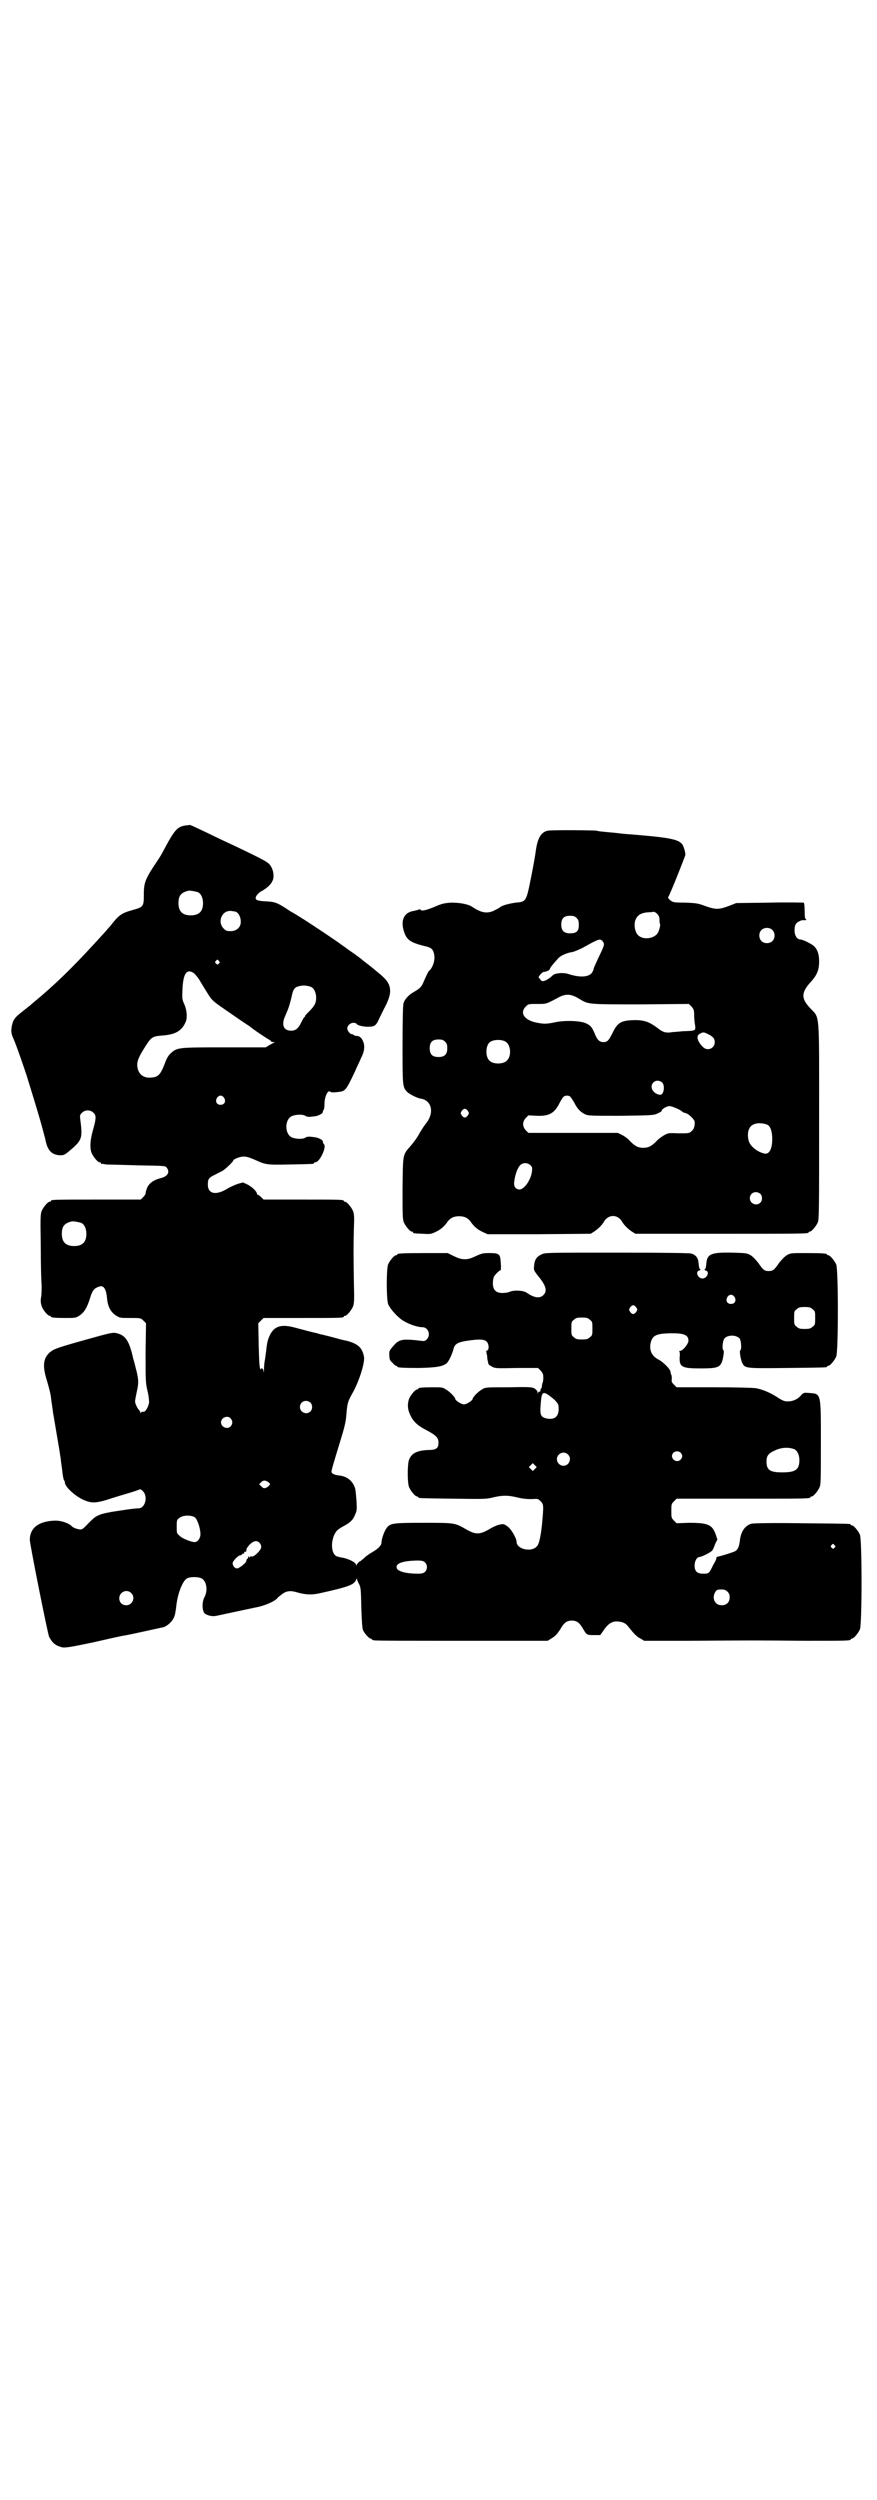 <?xml version="1.0" standalone="no"?>
<!DOCTYPE svg PUBLIC "-//W3C//DTD SVG 20010904//EN"
 "http://www.w3.org/TR/2001/REC-SVG-20010904/DTD/svg10.dtd">
<svg version="1.0" xmlns="http://www.w3.org/2000/svg"
 width="1000pt" height="2850pt" viewBox="0 0 1000 2850"
 preserveAspectRatio="xMidYMid meet">
<g transform="translate(0,2850) scale(0.5,-0.5)"
fill="#000000" stroke="none">
<path d="M432 3819 c-1 0 -5 -1 -9 -1 -18 -3 -24 -8 -50 -57 -4 -8 -9 -16 -11
-19 -31 -46 -34 -53 -34 -82 0 -27 -1 -28 -26 -35 -25 -7 -31 -11 -51 -37 -5
-5 -12 -14 -17 -19 -57 -63 -95 -101 -139 -139 -12 -10 -24 -20 -27 -23 -3 -2
-9 -7 -14 -11 -21 -16 -24 -21 -27 -35 -2 -12 -2 -17 4 -30 7 -16 21 -57 30
-84 10 -33 17 -55 19 -62 1 -3 6 -20 11 -37 5 -17 10 -37 12 -44 5 -27 14 -36
32 -38 10 0 11 0 21 8 31 26 33 29 27 74 -1 9 -1 10 4 15 7 7 19 7 26 0 7 -6
6 -14 0 -36 -7 -23 -9 -44 -4 -56 4 -9 14 -21 18 -21 2 0 3 -1 3 -2 0 -1 1 -2
2 -2 0 1 5 0 10 -1 5 0 37 -1 72 -2 61 -1 63 -1 66 -5 8 -10 3 -20 -13 -24
-16 -4 -26 -11 -31 -21 -2 -5 -4 -11 -4 -13 1 -1 -2 -6 -5 -9 l-6 -6 -97 0
c-96 0 -108 0 -108 -3 0 -1 -1 -2 -3 -2 -4 0 -14 -12 -18 -21 -3 -8 -3 -17 -2
-82 0 -41 1 -80 2 -87 0 -7 0 -19 -1 -26 -2 -10 -1 -15 1 -22 3 -9 14 -22 18
-22 2 0 3 -1 3 -2 0 -2 9 -3 34 -3 22 0 23 0 32 6 10 7 16 17 22 35 6 20 9 25
18 29 4 2 9 3 11 2 6 -2 10 -12 11 -27 2 -19 8 -31 20 -39 9 -6 10 -6 33 -6
24 0 24 0 30 -6 l6 -6 -1 -67 c0 -62 0 -68 4 -86 3 -11 4 -22 4 -28 -2 -11 -9
-22 -13 -21 -2 1 -4 0 -5 -1 -1 -2 -2 -2 -2 -1 0 2 -1 4 -2 5 -5 5 -10 16 -10
21 0 2 2 13 4 22 4 17 4 26 1 39 0 3 -3 12 -5 21 -2 9 -5 17 -5 19 -9 39 -18
51 -40 55 -8 1 -19 -2 -69 -16 -68 -19 -71 -21 -80 -28 -15 -13 -17 -30 -9
-58 8 -27 11 -39 12 -52 1 -7 3 -19 4 -28 7 -42 15 -87 16 -96 1 -5 2 -12 2
-14 0 -2 2 -13 3 -23 1 -10 3 -20 4 -21 1 -1 2 -3 2 -5 0 -10 23 -31 43 -40
19 -8 28 -8 67 5 19 6 40 12 46 14 6 2 12 4 14 5 2 1 4 0 8 -4 12 -12 5 -39
-10 -39 -3 0 -15 -1 -28 -3 -13 -2 -27 -4 -33 -5 -5 -1 -16 -3 -23 -5 -14 -5
-17 -7 -35 -26 -4 -4 -9 -9 -12 -9 -4 -1 -18 3 -21 7 -7 7 -23 13 -38 13 -37
-1 -58 -16 -58 -44 0 -10 41 -215 44 -221 8 -15 15 -20 30 -24 7 -1 17 0 73
12 35 8 66 15 69 15 22 4 83 18 89 19 9 3 20 13 24 23 2 4 4 15 5 25 3 29 15
60 26 64 8 3 22 3 30 0 13 -5 17 -28 8 -44 -6 -12 -5 -31 1 -37 8 -5 17 -7 27
-5 32 7 75 16 89 19 22 4 46 15 51 23 1 1 5 4 10 8 10 7 19 8 35 3 18 -5 32
-6 53 -1 63 14 76 19 80 30 1 3 2 4 2 2 0 -1 2 -7 5 -12 4 -8 4 -13 5 -54 1
-30 2 -47 4 -51 3 -7 14 -19 17 -19 2 0 3 -1 3 -2 0 0 2 -2 6 -2 3 -1 93 -1
200 -1 l195 0 8 5 c10 6 13 10 20 20 9 16 15 21 27 21 12 0 18 -5 27 -21 7
-12 8 -12 24 -12 l14 0 9 13 c10 14 19 19 31 18 12 -1 18 -4 24 -12 12 -15 19
-23 28 -27 l8 -5 103 0 c138 1 157 1 265 0 91 0 103 0 103 3 0 1 1 2 3 2 4 0
14 12 18 21 5 11 5 205 0 216 -4 9 -14 21 -18 21 -2 0 -3 1 -3 2 0 2 -2 2
-112 3 -72 1 -109 0 -114 -1 -15 -4 -25 -18 -27 -41 -2 -13 -5 -19 -11 -22 -6
-3 -33 -11 -38 -12 -2 0 -4 -1 -4 -2 -1 -5 -1 -6 -8 -18 -9 -19 -10 -19 -22
-19 -14 0 -20 5 -20 19 0 9 5 19 11 19 5 0 29 12 30 16 1 1 4 8 6 14 l5 10 -4
12 c-8 22 -18 26 -61 26 l-28 -1 -6 6 c-6 6 -6 7 -6 22 0 15 0 16 6 22 l6 6
147 0 c144 0 158 0 158 3 0 1 1 2 3 2 4 0 14 12 18 21 3 6 3 20 3 101 0 114 1
112 -26 114 -13 1 -13 1 -19 -5 -6 -8 -18 -14 -28 -14 -9 -1 -14 1 -29 11 -16
10 -34 17 -47 19 -7 1 -50 2 -96 2 l-84 0 -6 6 c-5 5 -6 7 -5 12 0 4 0 9 -1
10 -1 2 -2 6 -2 8 -1 6 -17 22 -27 27 -16 8 -22 22 -18 39 4 16 13 20 40 21
35 1 46 -3 46 -17 0 -7 -13 -23 -19 -23 -2 0 -3 -1 -2 -1 1 -1 2 -6 1 -13 -1
-23 5 -26 48 -26 34 0 42 2 47 12 4 7 7 28 5 29 -4 2 -2 22 2 27 7 9 27 9 35
0 3 -5 5 -25 1 -27 -2 -1 1 -22 5 -29 6 -12 8 -12 102 -11 89 1 91 1 91 3 0 1
1 2 3 2 4 0 14 12 18 21 5 11 5 199 0 210 -4 9 -14 21 -18 21 -2 0 -3 1 -3 2
0 2 -10 3 -47 3 -36 0 -36 0 -45 -5 -6 -4 -12 -11 -17 -17 -11 -16 -14 -19
-24 -19 -10 0 -13 3 -24 19 -5 6 -11 13 -17 17 -9 5 -10 5 -42 6 -47 1 -57 -3
-59 -23 -1 -12 -2 -14 -4 -15 -1 -1 0 -2 3 -3 9 -3 2 -18 -8 -18 -10 0 -17 15
-8 18 3 1 4 2 3 3 -2 1 -3 3 -4 15 -1 11 -6 18 -17 21 -5 1 -54 2 -170 2 -160
0 -163 0 -171 -4 -11 -5 -16 -12 -17 -26 -1 -10 -1 -10 9 -23 18 -22 22 -34
12 -44 -8 -8 -21 -6 -37 5 -7 6 -29 7 -39 3 -4 -2 -12 -3 -17 -3 -15 0 -22 7
-22 22 0 6 1 13 3 16 3 5 12 14 15 14 0 0 1 7 0 16 -1 21 -3 23 -26 23 -15 0
-18 -1 -31 -7 -11 -5 -16 -7 -25 -7 -9 0 -14 2 -25 7 l-14 7 -52 0 c-53 0 -63
-1 -63 -3 0 -1 -1 -2 -3 -2 -4 0 -14 -12 -18 -21 -4 -11 -4 -77 0 -90 4 -10
19 -28 34 -38 11 -7 32 -15 44 -15 14 0 20 -18 10 -28 -4 -4 -6 -4 -13 -3 -43
5 -50 4 -64 -13 -8 -9 -9 -11 -8 -21 0 -8 1 -11 7 -16 3 -4 7 -7 8 -7 2 0 3
-1 3 -2 0 -2 10 -3 49 -3 40 1 54 3 64 11 4 4 12 19 16 35 3 9 10 13 30 16 27
4 39 4 45 -2 5 -5 6 -18 1 -20 -2 -1 -3 -2 -2 -3 0 -1 1 -5 2 -10 0 -5 1 -11
2 -13 0 -2 1 -5 1 -5 0 -1 4 -4 8 -6 7 -4 11 -4 56 -3 l49 0 6 -6 c5 -6 6 -8
6 -17 0 -5 -1 -11 -2 -11 0 -1 -1 -4 -1 -6 0 -2 -1 -5 -1 -6 -2 -1 -2 -2 -3
-7 0 -1 -1 -2 -2 -1 -1 1 -2 -1 -3 -2 0 -4 -1 -4 -1 0 0 2 -1 4 -3 6 -7 7 -11
7 -63 6 -53 0 -53 0 -61 -5 -9 -5 -21 -18 -21 -21 0 -4 -14 -13 -20 -13 -6 0
-20 9 -20 13 0 3 -12 16 -21 21 -7 5 -10 5 -30 5 -24 0 -33 -1 -33 -3 0 -1 -1
-2 -3 -2 -4 0 -14 -12 -18 -21 -4 -11 -4 -23 2 -36 7 -16 17 -25 36 -35 23
-12 29 -18 29 -29 0 -13 -5 -17 -23 -17 -27 -1 -40 -8 -45 -25 -3 -13 -3 -51
1 -60 4 -9 14 -21 18 -21 2 0 3 -1 3 -2 0 -2 2 -2 80 -3 70 -1 75 -1 91 3 21
5 33 5 54 0 12 -3 22 -4 33 -4 15 1 15 1 21 -5 7 -7 7 -9 3 -53 -3 -28 -7 -46
-12 -50 -13 -14 -46 -6 -46 11 0 8 -13 30 -21 35 -7 5 -9 6 -17 4 -6 -1 -17
-6 -25 -11 -21 -12 -30 -12 -50 -1 -28 16 -25 16 -99 16 -72 0 -77 -1 -85 -13
-5 -7 -11 -24 -11 -32 0 -6 -6 -13 -21 -22 -6 -3 -12 -8 -15 -10 -2 -2 -6 -6
-8 -7 -2 -2 -5 -4 -5 -4 -2 0 -6 -5 -8 -8 -1 -3 -1 -3 -1 0 0 6 -19 15 -34 17
-4 1 -9 2 -11 3 -11 6 -13 29 -5 48 5 10 7 12 19 19 17 9 24 15 29 28 4 9 4
12 3 31 -1 12 -2 24 -3 28 -5 17 -18 28 -37 30 -10 1 -17 4 -17 9 0 3 3 14 22
76 8 26 11 39 12 55 2 26 4 30 14 48 14 24 29 70 26 83 -4 20 -13 29 -39 36
-7 1 -21 5 -32 8 -11 3 -21 5 -23 6 -2 0 -7 1 -12 3 -10 2 -29 7 -55 14 -29 7
-44 2 -54 -19 -4 -9 -6 -15 -8 -35 -1 -6 -2 -17 -4 -27 0 -2 -1 -9 -1 -15 0
-8 -1 -9 -1 -4 -1 4 -2 6 -4 6 -2 0 -3 -1 -2 -2 1 -2 1 -2 -1 0 -2 2 -3 13 -4
54 l-1 51 6 6 6 6 86 0 c86 0 97 0 97 3 0 1 1 2 3 2 4 0 14 12 18 21 3 8 3 15
2 57 -1 65 -1 81 0 120 1 27 1 33 -2 41 -4 9 -14 21 -18 21 -2 0 -3 1 -3 2 0
3 -11 3 -97 3 l-86 0 -6 6 c-3 3 -6 5 -7 5 -1 0 -2 1 -2 2 0 5 -10 15 -21 21
l-11 5 -11 -3 c-6 -2 -18 -7 -26 -12 -25 -15 -43 -11 -43 10 0 13 2 16 17 23
7 4 17 8 20 11 7 5 21 19 21 21 0 3 15 9 23 9 7 0 12 -1 30 -9 22 -10 26 -10
77 -9 52 1 54 1 54 3 0 1 1 2 3 2 10 0 26 34 20 41 -1 1 -2 2 -2 3 0 1 -1 3
-1 4 0 3 -10 8 -17 9 -15 2 -18 2 -23 -1 -6 -4 -23 -3 -31 1 -16 8 -16 40 0
48 8 4 25 5 31 1 5 -3 8 -3 23 -1 7 1 17 6 17 9 0 1 1 3 1 4 0 1 1 2 2 3 0 1
1 6 1 12 0 17 8 33 13 28 2 -2 7 -2 16 -1 19 2 19 2 41 48 3 8 10 21 13 29 10
19 10 33 1 46 -3 3 -6 5 -10 5 -3 0 -6 1 -7 2 -1 1 -3 2 -4 2 -5 0 -11 8 -11
13 0 7 7 13 14 13 3 0 6 -1 7 -2 2 -4 12 -6 23 -7 18 0 21 1 29 19 4 8 11 23
16 32 9 20 11 31 6 45 -4 8 -7 13 -24 27 -12 10 -23 19 -26 21 -3 2 -6 5 -8 6
-5 5 -19 15 -35 26 -9 7 -17 12 -18 13 -2 2 -60 41 -82 55 -10 6 -22 14 -26
16 -4 2 -10 6 -13 8 -24 16 -30 17 -50 18 -21 1 -25 4 -20 13 2 3 7 8 11 10
10 5 22 15 25 23 5 8 3 25 -4 35 -5 8 -12 12 -81 45 -13 6 -39 18 -59 28 -38
18 -44 21 -45 20z m19 -153 c7 -3 12 -13 12 -25 0 -19 -9 -28 -28 -28 -19 0
-28 9 -28 28 0 17 6 24 22 28 5 1 14 -1 22 -3z m83 -44 c9 0 16 -13 15 -26 -1
-11 -10 -19 -23 -19 -9 0 -11 1 -16 6 -15 15 -4 42 17 40 2 0 5 -1 7 -1z m-35
-113 c3 -3 3 -3 0 -6 -3 -3 -3 -3 -6 0 -3 2 -3 3 -1 6 4 4 4 4 7 0z m-58 -27
c3 -2 9 -9 13 -15 7 -12 23 -38 26 -42 7 -9 16 -15 48 -37 20 -14 38 -26 40
-27 9 -8 41 -29 45 -31 3 -2 5 -3 5 -4 0 -1 2 -2 6 -2 4 0 4 -1 1 -1 -2 -1 -7
-4 -11 -6 l-8 -5 -94 0 c-104 0 -108 0 -122 -13 -6 -5 -10 -12 -15 -26 -10
-25 -15 -29 -32 -30 -15 -1 -26 7 -29 21 -3 12 0 22 13 43 18 29 19 30 43 32
29 2 44 10 53 30 5 10 3 29 -3 42 -4 9 -5 12 -4 29 1 39 9 52 25 42z m268 -32
c7 -3 12 -13 12 -25 0 -12 -4 -19 -16 -31 -5 -5 -9 -9 -9 -10 0 -1 -1 -3 -3
-4 -1 -2 -4 -7 -7 -13 -6 -12 -12 -17 -22 -17 -18 0 -23 14 -13 35 7 16 9 22
14 42 3 16 6 20 12 23 12 4 20 4 32 0z m-198 -253 c5 -8 1 -16 -8 -16 -9 0
-13 8 -8 16 2 3 5 5 8 5 3 0 6 -2 8 -5z m-326 -285 c7 -3 12 -13 12 -25 0 -19
-9 -28 -28 -28 -19 0 -28 9 -28 28 0 17 6 24 22 28 5 1 14 -1 22 -3z m1490
-169 c5 -8 1 -16 -8 -16 -9 0 -13 8 -8 16 2 3 5 5 8 5 3 0 6 -2 8 -5z m-224
-24 c3 -5 3 -5 0 -10 -2 -3 -5 -5 -7 -5 -2 0 -5 2 -7 5 -3 5 -3 5 0 10 2 3 5
5 7 5 2 0 5 -2 7 -5z m402 -4 c6 -4 6 -6 6 -20 0 -14 0 -16 -6 -20 -4 -4 -7
-5 -18 -5 -11 0 -14 1 -18 5 -6 4 -6 6 -6 20 0 14 0 16 6 20 4 4 7 5 18 5 11
0 14 -1 18 -5z m-508 -24 c6 -4 6 -6 6 -20 0 -14 0 -16 -6 -20 -4 -4 -7 -5
-18 -5 -11 0 -14 1 -18 5 -6 4 -6 6 -6 20 0 14 0 16 6 20 4 4 7 5 18 5 11 0
14 -1 18 -5z m-95 -171 c4 -3 11 -8 16 -13 7 -8 8 -9 8 -20 0 -17 -10 -25 -28
-21 -13 3 -15 8 -13 32 2 27 4 30 17 22z m-542 -18 c5 -5 5 -15 0 -20 -9 -9
-24 -2 -24 10 0 8 6 14 14 14 3 0 8 -2 10 -4z m-182 -36 c5 -6 5 -12 0 -18 -7
-8 -22 -2 -22 9 0 11 15 17 22 9z m1285 -70 c7 -3 12 -13 12 -25 0 -22 -9 -28
-39 -28 -28 0 -36 5 -36 25 0 12 4 18 17 24 16 8 32 9 46 4z m-259 -8 c5 -5 5
-11 0 -16 -10 -10 -27 5 -16 16 4 4 12 4 16 0z m-257 -4 c10 -9 3 -26 -10 -26
-8 0 -15 7 -15 15 0 13 16 20 25 11z m-75 -33 l-5 -5 -4 4 -5 5 4 4 5 5 4 -4
5 -5 -4 -4z m-606 -32 c3 -3 2 -3 -1 -7 -7 -6 -12 -7 -17 -1 l-5 5 5 5 c5 5
11 4 18 -2z m-169 -79 c6 -6 13 -28 12 -40 -1 -9 -7 -16 -13 -16 -8 0 -28 8
-34 14 -7 6 -7 6 -7 21 0 14 0 16 6 20 8 7 28 7 36 1z m147 -58 c6 -7 5 -13
-5 -23 -6 -6 -10 -8 -13 -8 -3 1 -4 0 -4 -1 0 -2 0 -2 -2 0 -2 3 -2 2 -2 0 0
-2 -1 -4 -2 -4 -1 0 -2 -2 -2 -4 0 -5 -16 -18 -22 -18 -5 0 -11 8 -9 14 2 5
13 16 17 16 2 0 4 1 4 2 0 1 1 2 3 2 1 -1 2 0 2 2 -1 1 0 2 2 2 2 0 3 1 3 2
-1 4 1 7 7 14 9 9 17 11 23 4z m1311 -5 c3 -3 3 -3 0 -6 -3 -3 -3 -3 -6 0 -3
2 -3 3 -1 6 4 4 4 4 7 0z m-934 -39 c6 -6 6 -15 1 -21 -4 -4 -7 -5 -18 -5 -25
0 -44 5 -47 12 -4 11 11 17 45 18 13 0 15 -1 19 -4z m690 -67 c4 -4 5 -7 5
-13 0 -11 -7 -18 -18 -18 -16 0 -23 16 -15 30 3 5 5 6 14 6 7 0 10 -1 14 -5z
m-1360 -3 c11 -10 3 -28 -11 -28 -9 0 -16 6 -16 16 0 14 17 22 27 12z"/>
<path d="M1249 3806 c-15 -3 -23 -17 -27 -45 -1 -9 -6 -37 -11 -62 -11 -55
-11 -55 -35 -57 -14 -2 -30 -6 -35 -10 -1 -1 -6 -4 -12 -7 -17 -9 -31 -7 -53
8 -10 6 -28 9 -47 9 -15 -1 -21 -2 -39 -10 -20 -8 -29 -10 -31 -6 -1 1 -3 1
-5 0 -1 -1 -7 -2 -11 -3 -21 -3 -30 -21 -22 -46 6 -20 15 -26 47 -34 15 -3 20
-7 22 -19 3 -12 -3 -31 -12 -38 -1 -1 -4 -6 -13 -27 -4 -9 -8 -13 -20 -20 -13
-7 -22 -17 -25 -27 -1 -5 -2 -34 -2 -95 0 -94 0 -96 11 -107 5 -5 23 -14 31
-15 25 -4 31 -33 11 -57 -4 -5 -11 -16 -15 -23 -4 -8 -13 -20 -19 -27 -19 -22
-18 -17 -19 -97 0 -60 0 -71 3 -78 4 -9 14 -21 18 -21 2 0 3 -1 3 -2 0 -2 0
-2 22 -3 16 -1 19 -1 29 4 11 5 20 12 28 24 6 8 14 12 26 12 12 0 20 -4 26
-12 8 -12 17 -19 28 -24 l11 -5 117 0 118 1 8 5 c9 6 18 15 22 22 10 18 32 18
42 0 4 -7 13 -16 22 -22 l8 -5 192 0 c188 0 203 0 203 3 0 1 1 2 3 2 4 0 14
12 18 21 3 7 3 31 3 230 0 257 2 234 -20 258 -21 22 -21 35 -1 58 16 17 21 29
21 49 0 15 -3 26 -11 34 -4 5 -26 16 -32 16 -7 0 -13 9 -13 20 0 12 2 17 10
21 6 3 6 3 14 3 3 0 4 1 2 2 -2 1 -3 5 -3 19 0 11 -1 18 -2 19 -2 0 -37 1 -78
0 l-76 -1 -18 -7 c-22 -8 -29 -8 -52 0 -16 6 -20 7 -46 8 -28 0 -29 1 -35 6
-4 3 -5 6 -4 7 3 3 38 91 39 96 0 6 -4 21 -8 25 -10 11 -30 15 -134 23 -9 1
-16 2 -17 2 -1 0 -10 1 -21 2 -11 1 -21 2 -22 3 -3 1 -104 2 -112 0z m251
-191 c2 -2 4 -7 4 -11 0 -4 0 -9 1 -10 2 -4 -3 -21 -8 -25 -12 -11 -34 -11
-43 0 -6 7 -8 20 -6 30 4 14 13 20 31 21 6 0 10 1 11 1 1 1 7 -2 10 -6z m-185
-8 c4 -4 5 -7 5 -16 0 -14 -5 -19 -20 -19 -14 0 -20 6 -20 20 0 14 6 20 20 20
8 0 11 -1 15 -5z m446 -27 c7 -6 7 -19 1 -25 -6 -7 -19 -7 -25 -1 -7 6 -7 19
-1 25 6 7 19 7 25 1z m-386 -27 c4 -6 4 -7 -10 -36 -6 -13 -11 -24 -11 -25 0
-1 -1 -5 -3 -8 -6 -12 -28 -14 -57 -4 -4 1 -12 2 -19 1 -9 -1 -12 -2 -17 -7
-3 -3 -9 -7 -13 -9 -8 -3 -9 -3 -13 2 l-4 5 4 6 c3 3 6 6 8 6 5 0 14 4 14 7 0
2 8 12 19 24 5 6 19 12 30 14 4 0 15 5 24 9 9 5 18 10 20 11 2 1 7 4 10 5 9 5
14 5 18 -1z m-53 -131 c20 -12 18 -12 139 -12 l110 1 6 -6 c5 -6 6 -8 6 -19 0
-7 1 -18 2 -23 2 -13 1 -13 -22 -14 -9 0 -21 -2 -28 -2 -17 -3 -23 -1 -38 11
-18 13 -30 17 -55 16 -25 -1 -34 -6 -44 -27 -10 -20 -13 -23 -22 -23 -9 0 -14
5 -20 20 -6 14 -9 18 -20 23 -13 6 -50 7 -71 2 -20 -4 -25 -4 -44 0 -26 6 -36
22 -22 36 6 6 6 6 26 6 21 0 19 -1 49 15 17 9 29 8 48 -4z m291 -79 c13 -6 17
-11 17 -19 0 -15 -18 -22 -28 -10 -12 12 -15 25 -6 29 7 4 9 4 17 0z m-598
-18 c4 -4 5 -7 5 -15 0 -14 -6 -20 -20 -20 -14 0 -20 6 -20 20 0 14 6 20 20
20 8 0 11 -1 15 -5z m138 0 c12 -7 14 -33 3 -43 -8 -9 -32 -9 -40 0 -9 8 -9
32 0 41 7 7 27 8 37 2z m357 -93 c7 -7 4 -28 -4 -28 -10 0 -20 9 -20 18 0 8 6
14 14 14 3 0 8 -2 10 -4z m-209 -33 c1 -1 5 -7 8 -12 7 -14 13 -21 24 -27 9
-4 9 -4 83 -4 73 1 75 1 85 6 5 2 9 5 8 6 -1 2 11 10 17 10 5 1 27 -9 29 -12
1 -1 4 -3 9 -4 4 -1 10 -6 14 -10 6 -7 7 -8 6 -17 -1 -7 -3 -11 -7 -14 -5 -5
-7 -5 -29 -5 -22 1 -24 1 -33 -4 -5 -3 -14 -9 -18 -14 -11 -11 -18 -15 -30
-15 -12 0 -19 4 -30 15 -4 5 -12 11 -18 14 l-10 5 -102 0 -102 0 -6 6 c-8 9
-8 19 0 28 l6 6 20 -1 c28 -1 40 6 52 31 3 5 6 11 8 12 3 4 13 4 16 0z m-234
-32 c3 -5 3 -5 0 -10 -2 -3 -5 -5 -7 -5 -2 0 -5 2 -7 5 -3 5 -3 5 0 10 2 3 5
5 7 5 2 0 5 -2 7 -5z m682 -31 c7 -3 11 -12 12 -28 1 -26 -6 -41 -18 -38 -14
3 -29 14 -34 25 -4 8 -5 24 0 32 5 12 23 15 40 9z m-539 -93 c4 -4 4 -6 3 -15
-3 -20 -19 -42 -30 -40 -9 2 -12 8 -10 20 2 15 8 31 14 36 6 6 17 5 23 -1z
m524 -65 c5 -5 5 -15 0 -20 -9 -9 -24 -2 -24 10 0 8 6 14 14 14 3 0 8 -2 10
-4z"/>
</g>
</svg>
